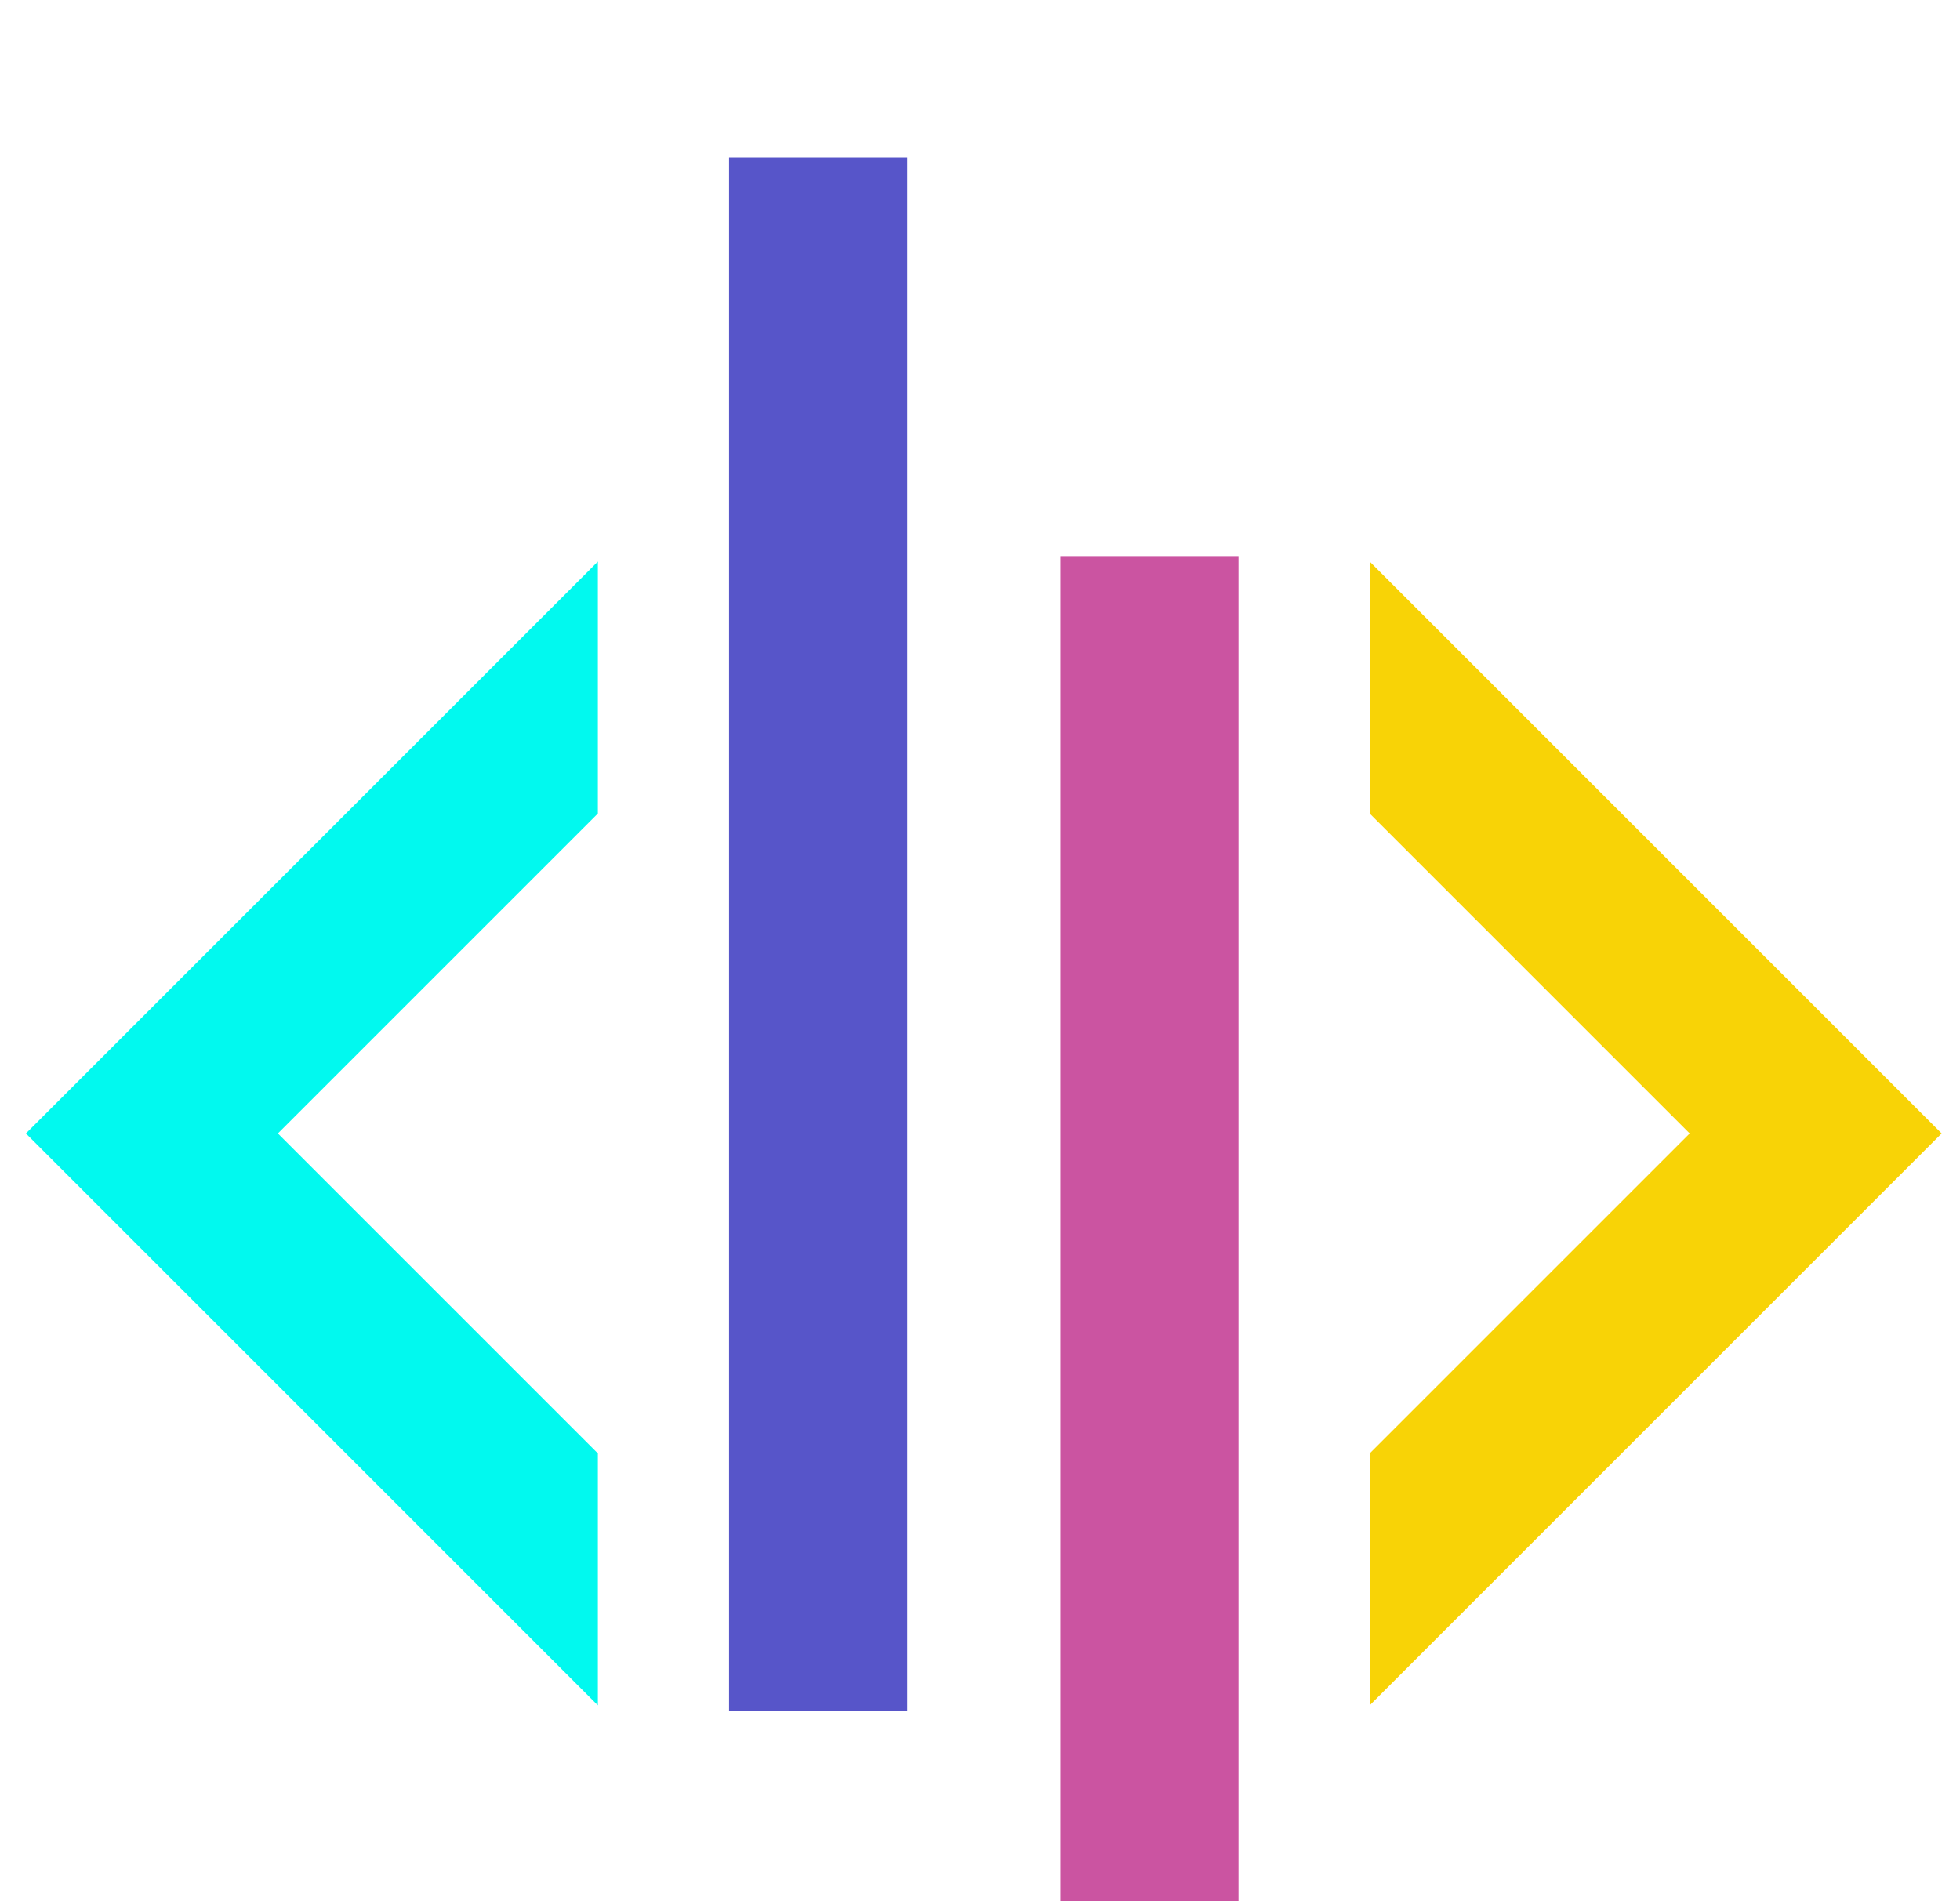 <svg
    xmlns="http://www.w3.org/2000/svg"
    viewBox="17 0 134 130"
>
    <path
        fill="#01F9EF"
        d="M35.999 77.5l21.876-21.876V38.398L18.773 77.5l39.102 39.102V99.376z"
    />
    <path
        fill="#F8D306"
        d="M132.518 77.5l-21.876 21.876v17.226L149.744 77.5l-39.102-39.102v17.226z"
    />
    <path fill="#5755C9" d="M66.844 10.748h12.181v106.229H66.844z" />
    <path fill="#CB54A1" d="M89.492 38.023h12.181v106.229H89.492z" />
</svg>